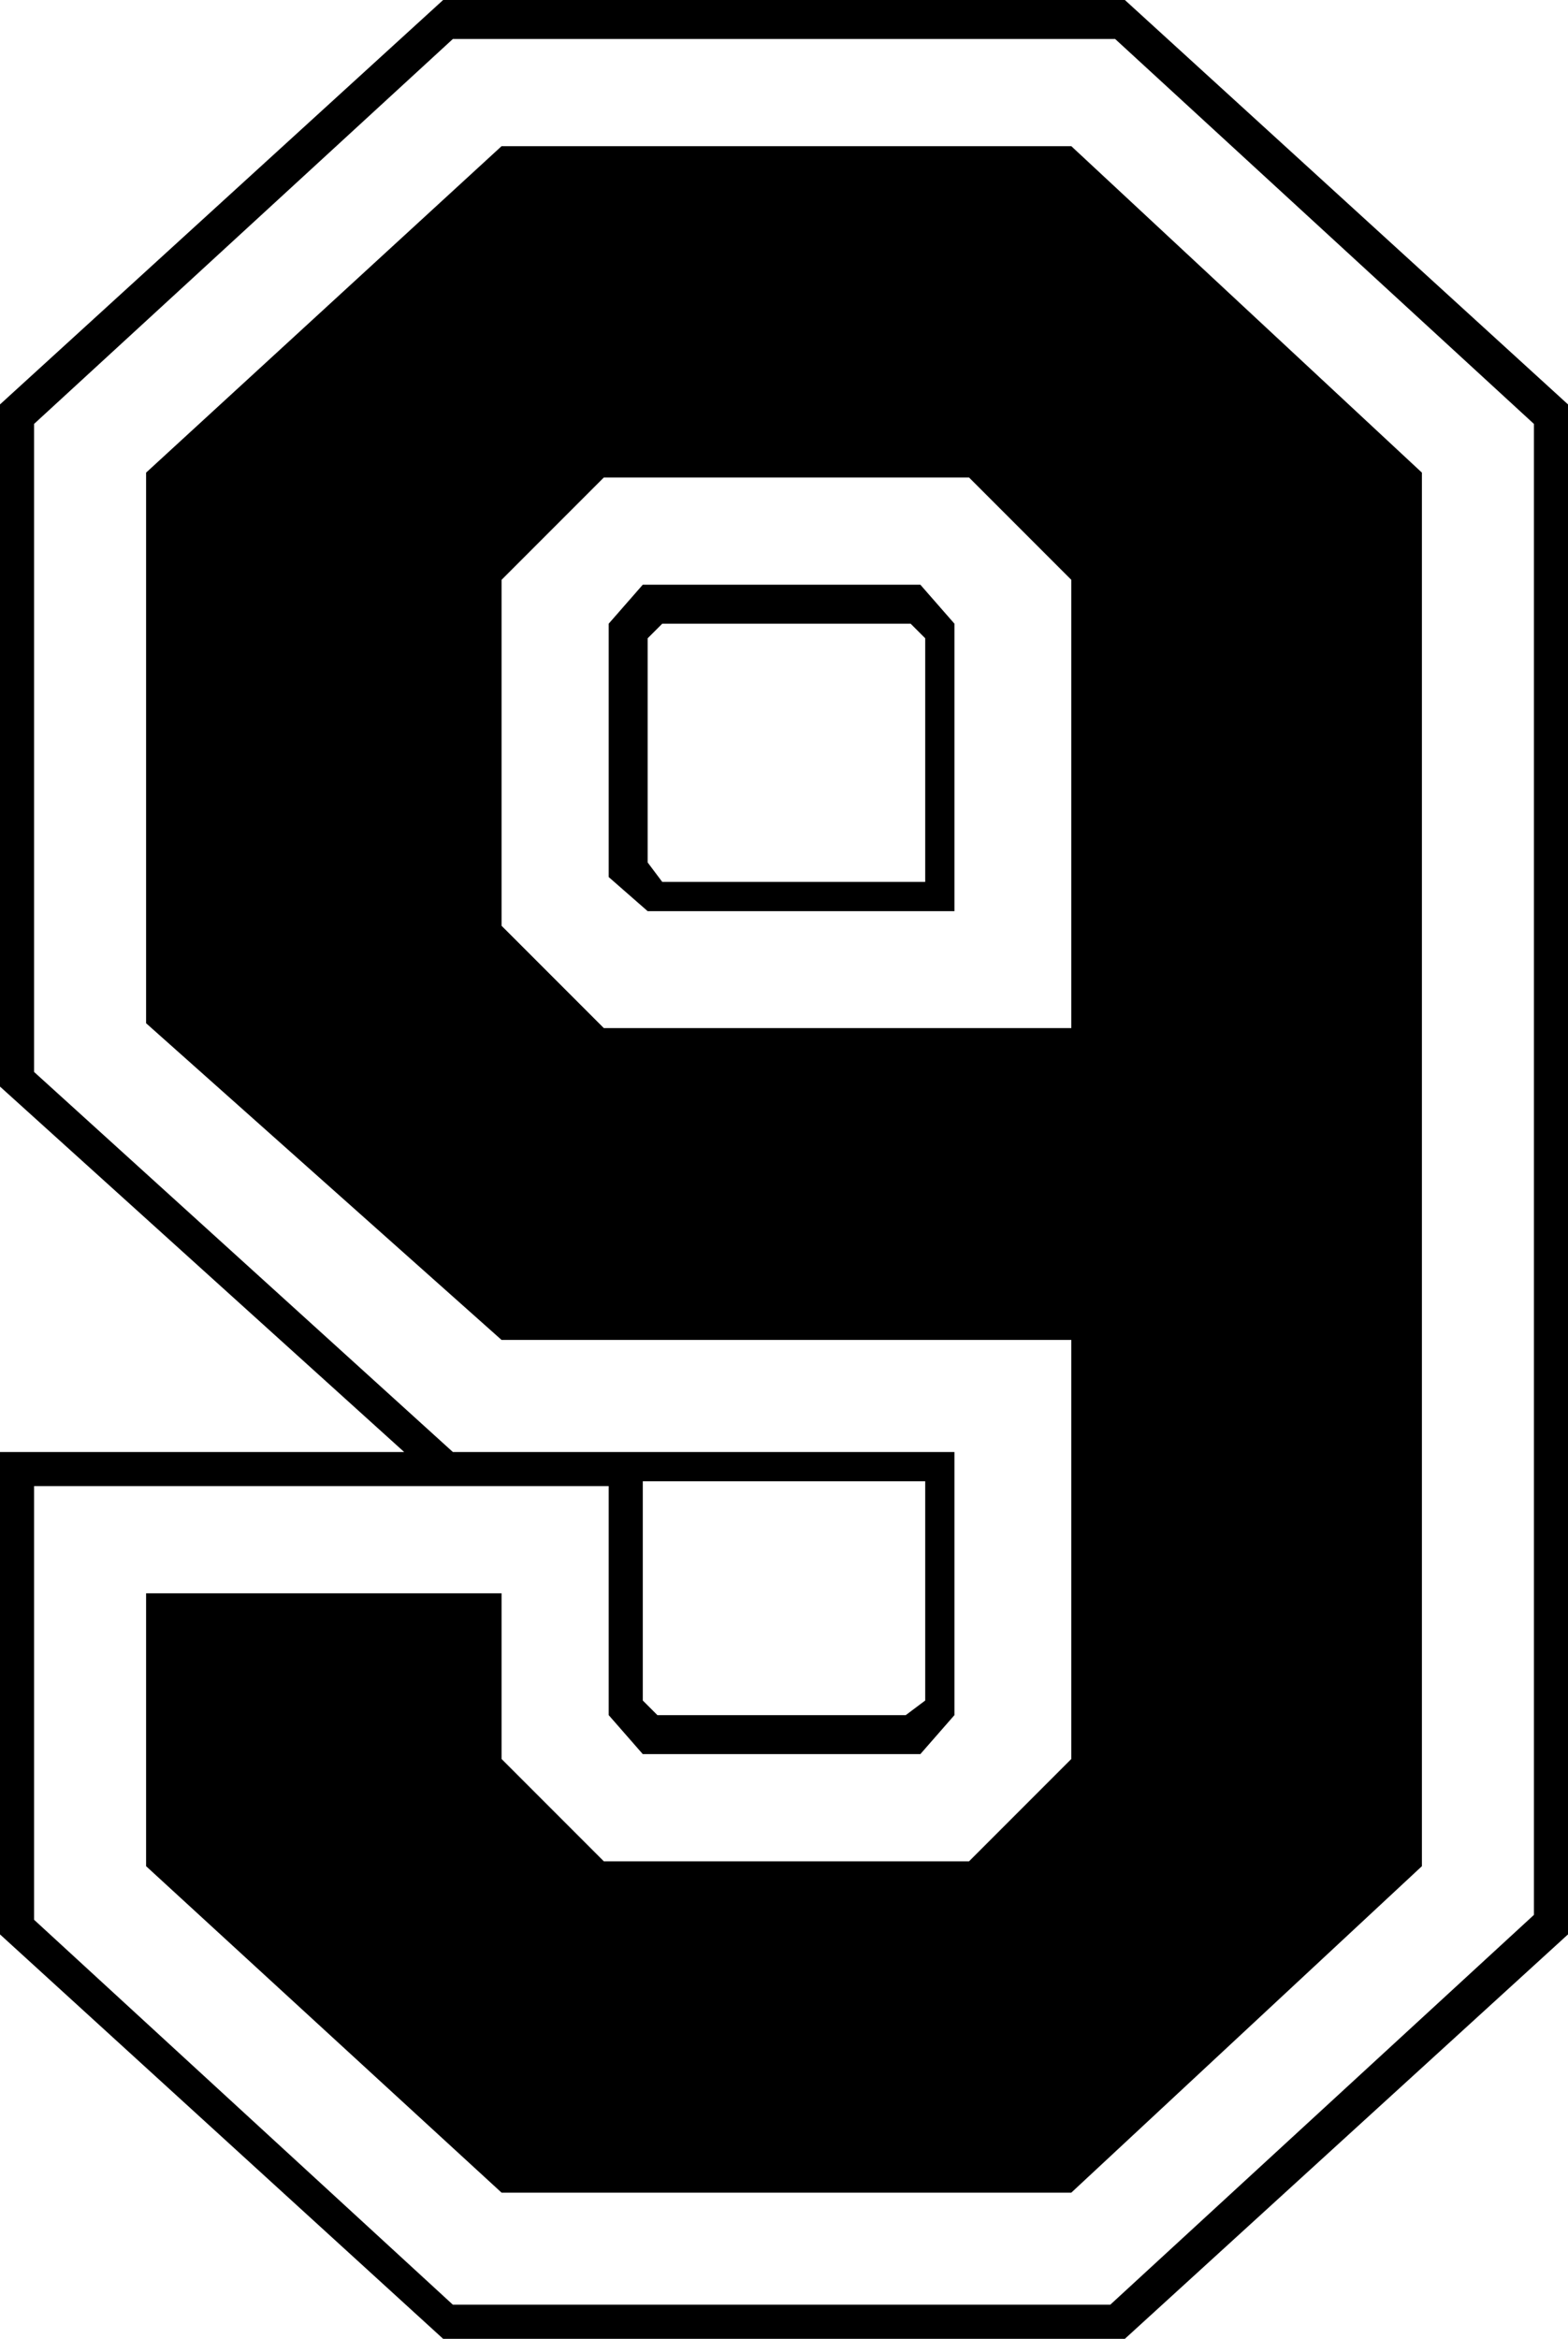<svg xmlns="http://www.w3.org/2000/svg" viewBox="0 0 32.2 48"><title>icon-9</title><g id="Слой_2" data-name="Слой 2"><g id="Слой_1-2" data-name="Слой 1"><path d="M23.1,0H9.1L0,8.3v14l8.3,7.5H0v9.9L9.1,48h14l9.1-8.3V8.3Zm8.4,39.3-8.7,8H9.3L.7,39.4V30.5H12.5v4.7l.7.8h5.7l.7-.8V29.8H9.3L.7,22V8.7L9.3.8H22.9l8.6,7.9ZM13.2,34.9V30.4H19v4.5l-.4.3H13.5Z"/><path d="M10.3,3,3,9.7V21l7.3,6.5H22v8.6l-2.1,2.1H12.4l-2.1-2.1V32.7H3v5.6L10.3,45H22l7.2-6.7V9.7L22,3ZM22,21v.1H12.4L10.3,19V11.9l2.1-2.1h7.5L22,11.9Z"/><path d="M18.9,12H13.2l-.7.8V18l.8.7h6.3V12.8Zm.1,6.1H13.6l-.3-.4V13.1l.3-.3h5.1l.3.3Z"/></g></g></svg>